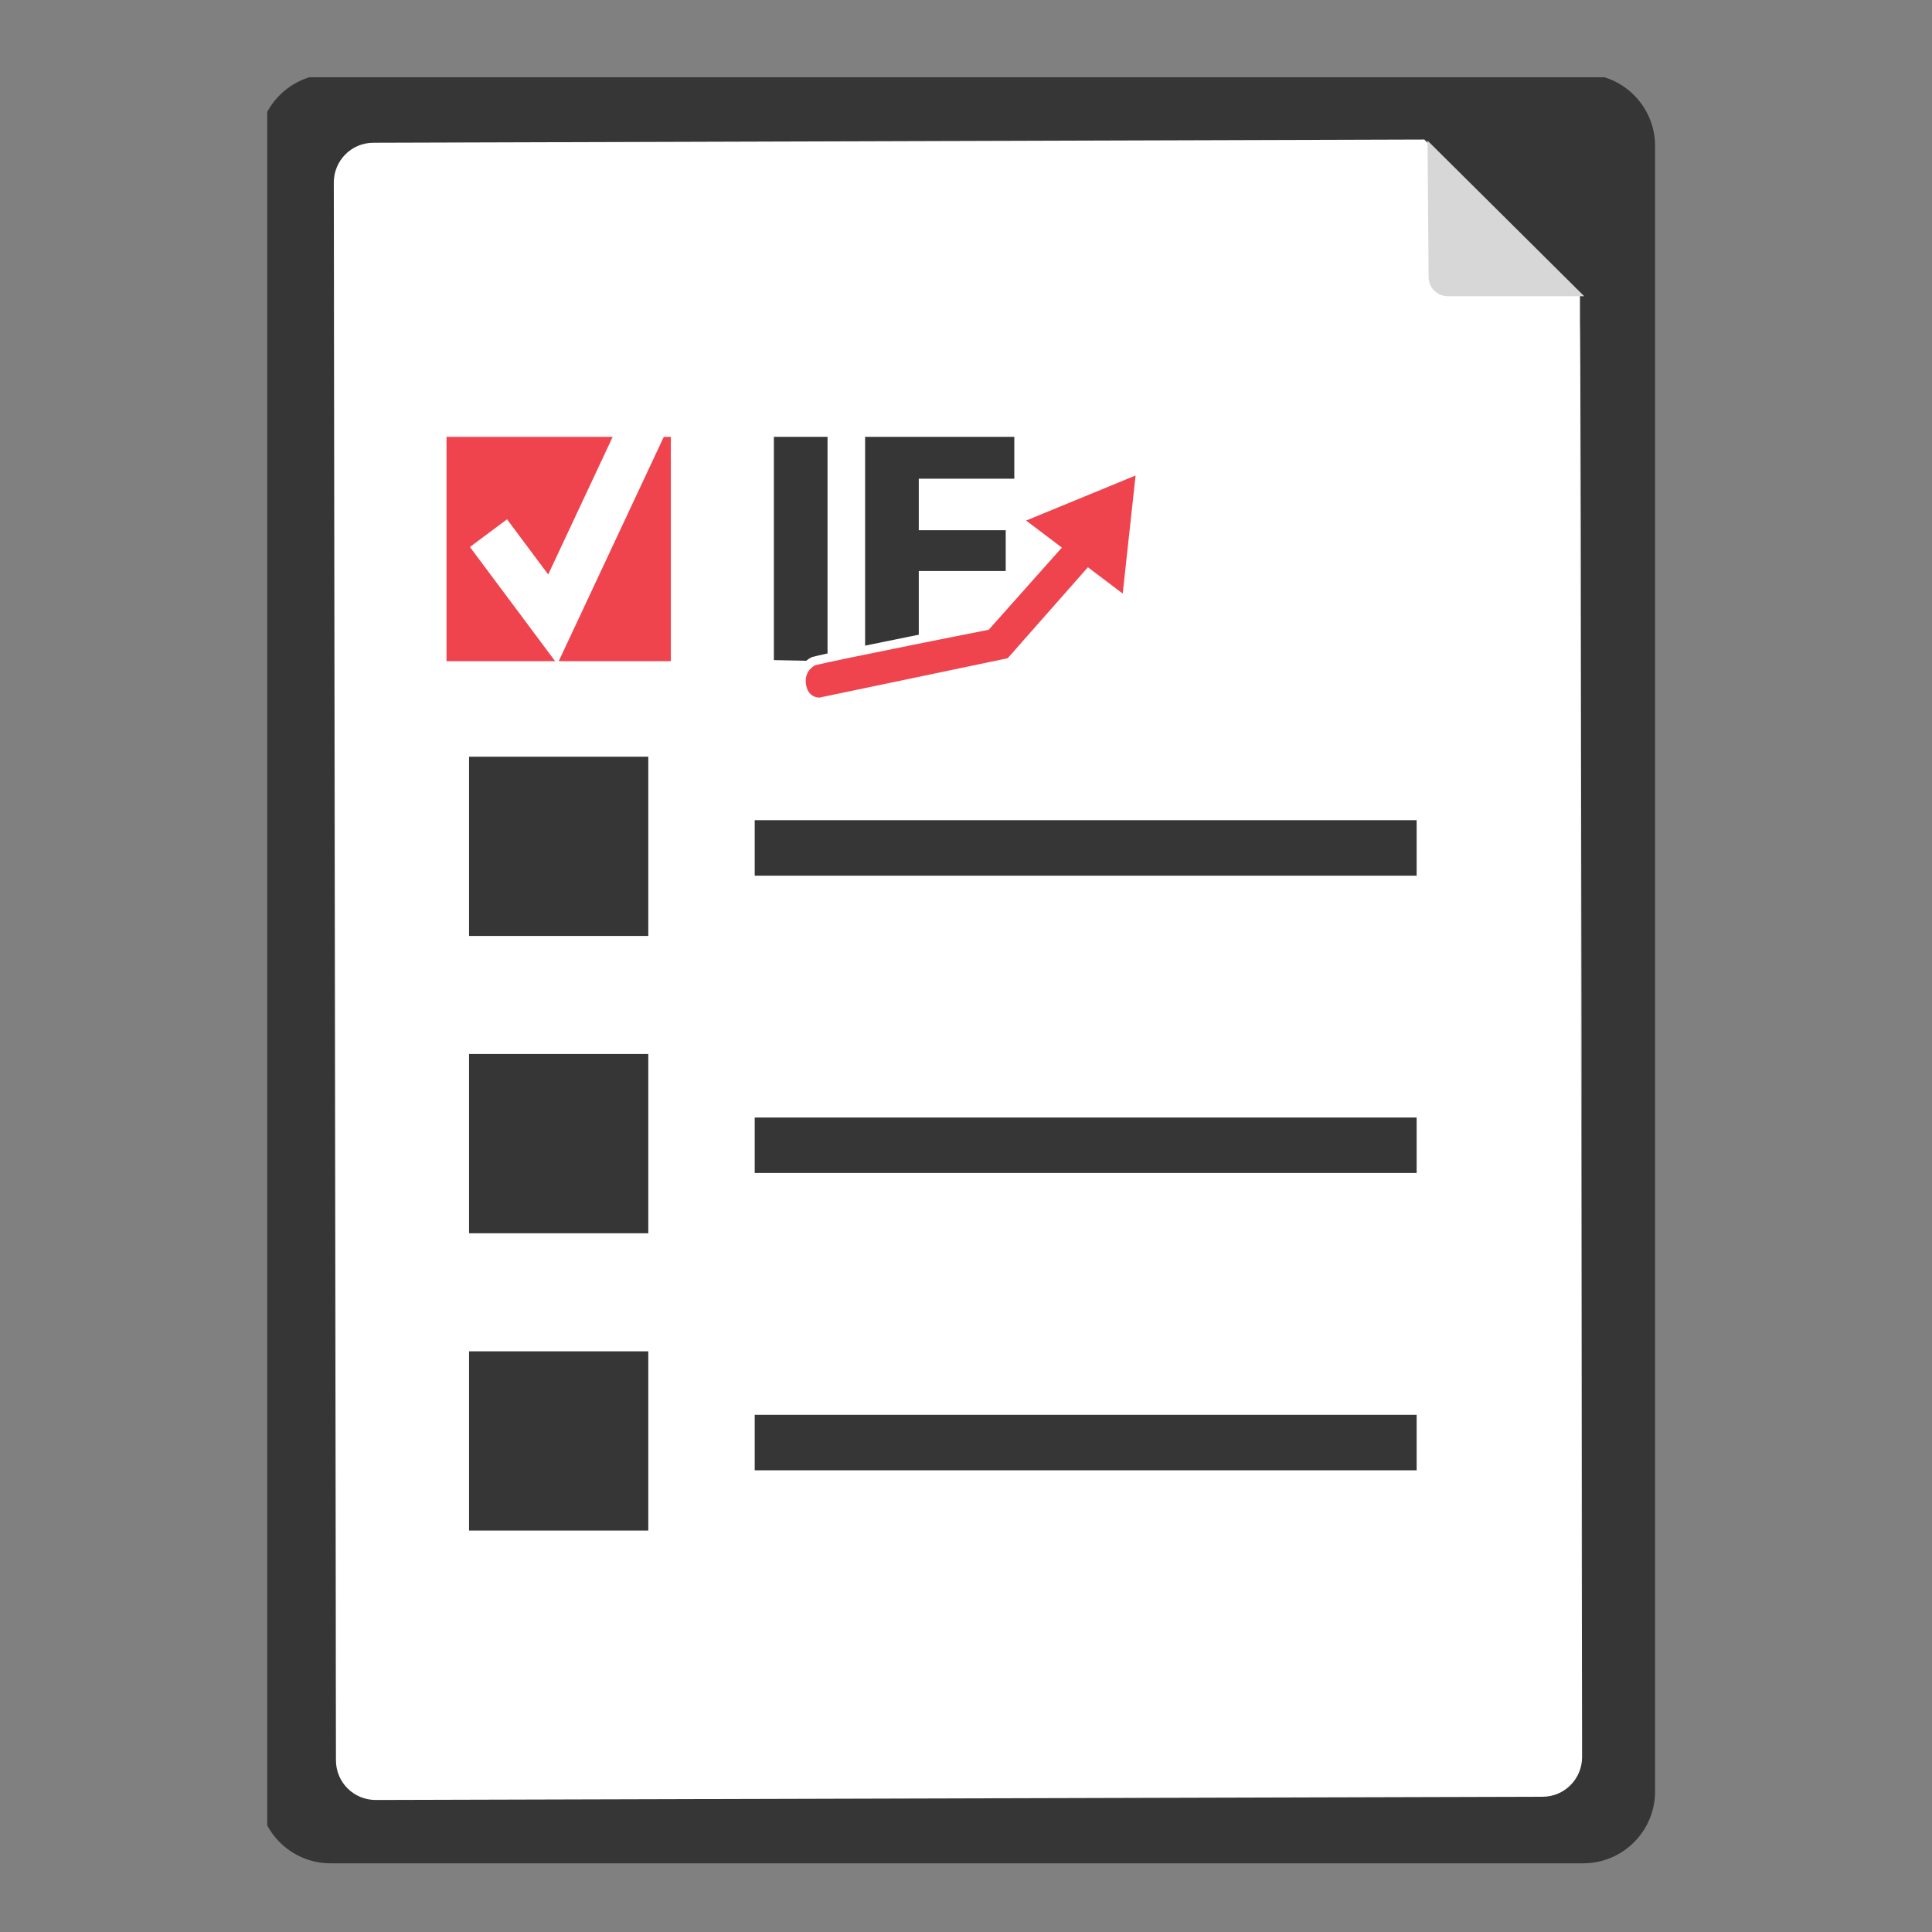 <?xml version="1.0" encoding="utf-8"?>
<!-- Generator: Adobe Illustrator 22.1.0, SVG Export Plug-In . SVG Version: 6.00 Build 0)  -->
<svg version="1.1" id="Livello_1" xmlns="http://www.w3.org/2000/svg" xmlns:xlink="http://www.w3.org/1999/xlink" x="0px" y="0px"
	 viewBox="0 0 180 180" style="enable-background:new 0 0 180 180;" xml:space="preserve">
<rect x="0" y="0" width="180" height="180" fill="#808080" stroke="none"/>
<style type="text/css">
	.st0{clip-path:url(#SVGID_2_);}
	.st1{clip-path:url(#SVGID_4_);fill:#363636;}
	.st2{clip-path:url(#SVGID_4_);fill:#FFFFFF;}
	.st3{clip-path:url(#SVGID_4_);fill:#D7D7D7;}
	.st4{clip-path:url(#SVGID_4_);fill:#EF434D;}
	.st5{clip-path:url(#SVGID_4_);fill:none;stroke:#363636;stroke-width:5.17;stroke-linecap:square;}
	.st6{clip-path:url(#SVGID_4_);fill:none;stroke:#FFFFFF;stroke-width:4.313;stroke-linecap:square;stroke-miterlimit:10;}
	.st7{clip-path:url(#SVGID_4_);fill:none;stroke:#FFFFFF;stroke-width:0.819;stroke-miterlimit:10;}
</style>
<g id="Listed_IF_1_">
	<g>
		<defs>
			<rect id="SVGID_1_" x="24.9" y="7.2" width="130.1" height="166.8"/>
		</defs>
		<clipPath id="SVGID_2_">
			<use xlink:href="#SVGID_1_"  style="overflow:visible;"/>
		</clipPath>
		<g class="st0">
			<defs>
				<rect id="SVGID_3_" x="24.9" y="7.2" width="130.1" height="166.8"/>
			</defs>
			<clipPath id="SVGID_4_">
				<use xlink:href="#SVGID_3_"  style="overflow:visible;"/>
			</clipPath>
			<path class="st1" d="M147.5,173.6H30.8c-3.7,0-6.7-3-6.7-6.7V13.6c0-3.7,3-6.7,6.7-6.7h116.7c3.7,0,6.7,3,6.7,6.7v153.3
				C154.2,170.6,151.2,173.6,147.5,173.6"/>
			<path class="st2" d="M147.4,153.8l-0.2-126.3L132.7,13l-97.9,0.3c-2.1,0-3.7,1.7-3.7,3.7l0.2,137.1c0,6.4-0.2-133.6-0.2-127.2
				l0.2,137.1c0,2.1,1.7,3.7,3.7,3.7l108.7-0.3c2.1,0,3.7-1.7,3.7-3.7l-0.2-133.2C147.3,24.2,147.4,160.2,147.4,153.8"/>
			<path class="st3" d="M133,13.1l14.6,14.5l-12.7,0c-1,0-1.8-0.8-1.8-1.8L133,13.1z"/>
			<rect x="41.6" y="40.7" class="st4" width="20.9" height="20.9"/>
			<line class="st5" x1="129.4" y1="79" x2="72.9" y2="79"/>
			<rect x="43.7" y="70.5" class="st1" width="16.7" height="16.7"/>
			<line class="st5" x1="129.4" y1="106.7" x2="72.9" y2="106.7"/>
			<rect x="43.7" y="98.2" class="st1" width="16.7" height="16.7"/>
			<line class="st5" x1="129.4" y1="134.4" x2="72.9" y2="134.4"/>
			<rect x="43.7" y="125.9" class="st1" width="16.7" height="16.7"/>
			<polyline class="st6" points="46.8,51.4 51.5,57.7 60.4,38.7 			"/>
			<polygon class="st1" points="77.1,61.6 72.1,61.5 72.1,40.7 77.1,40.7 			"/>
			<polygon class="st1" points="93.7,53.2 85.6,53.2 85.6,61.5 80.6,61.5 80.6,40.7 94.5,40.7 94.5,44.6 85.6,44.6 85.6,49.4 
				93.7,49.4 			"/>
			<path class="st4" d="M75.8,61.6c1.9-0.5,16.1-3.3,16.1-3.3l7.3-8.2l3.1,2.3l-8.2,9.3l-17.7,3.7c0,0-1.4,0.1-1.7-1.5
				C74.4,62.2,75.8,61.6,75.8,61.6"/>
			<path class="st7" d="M75.8,61.6c1.9-0.5,16.1-3.3,16.1-3.3l7.3-8.2l3.1,2.3l-8.2,9.3l-17.7,3.7c0,0-1.4,0.1-1.7-1.5
				C74.4,62.2,75.8,61.6,75.8,61.6z"/>
			<polygon class="st4" points="95.6,48.5 104.6,55.3 105.8,44.3 			"/>
		</g>
	</g>
</g>
</svg>
